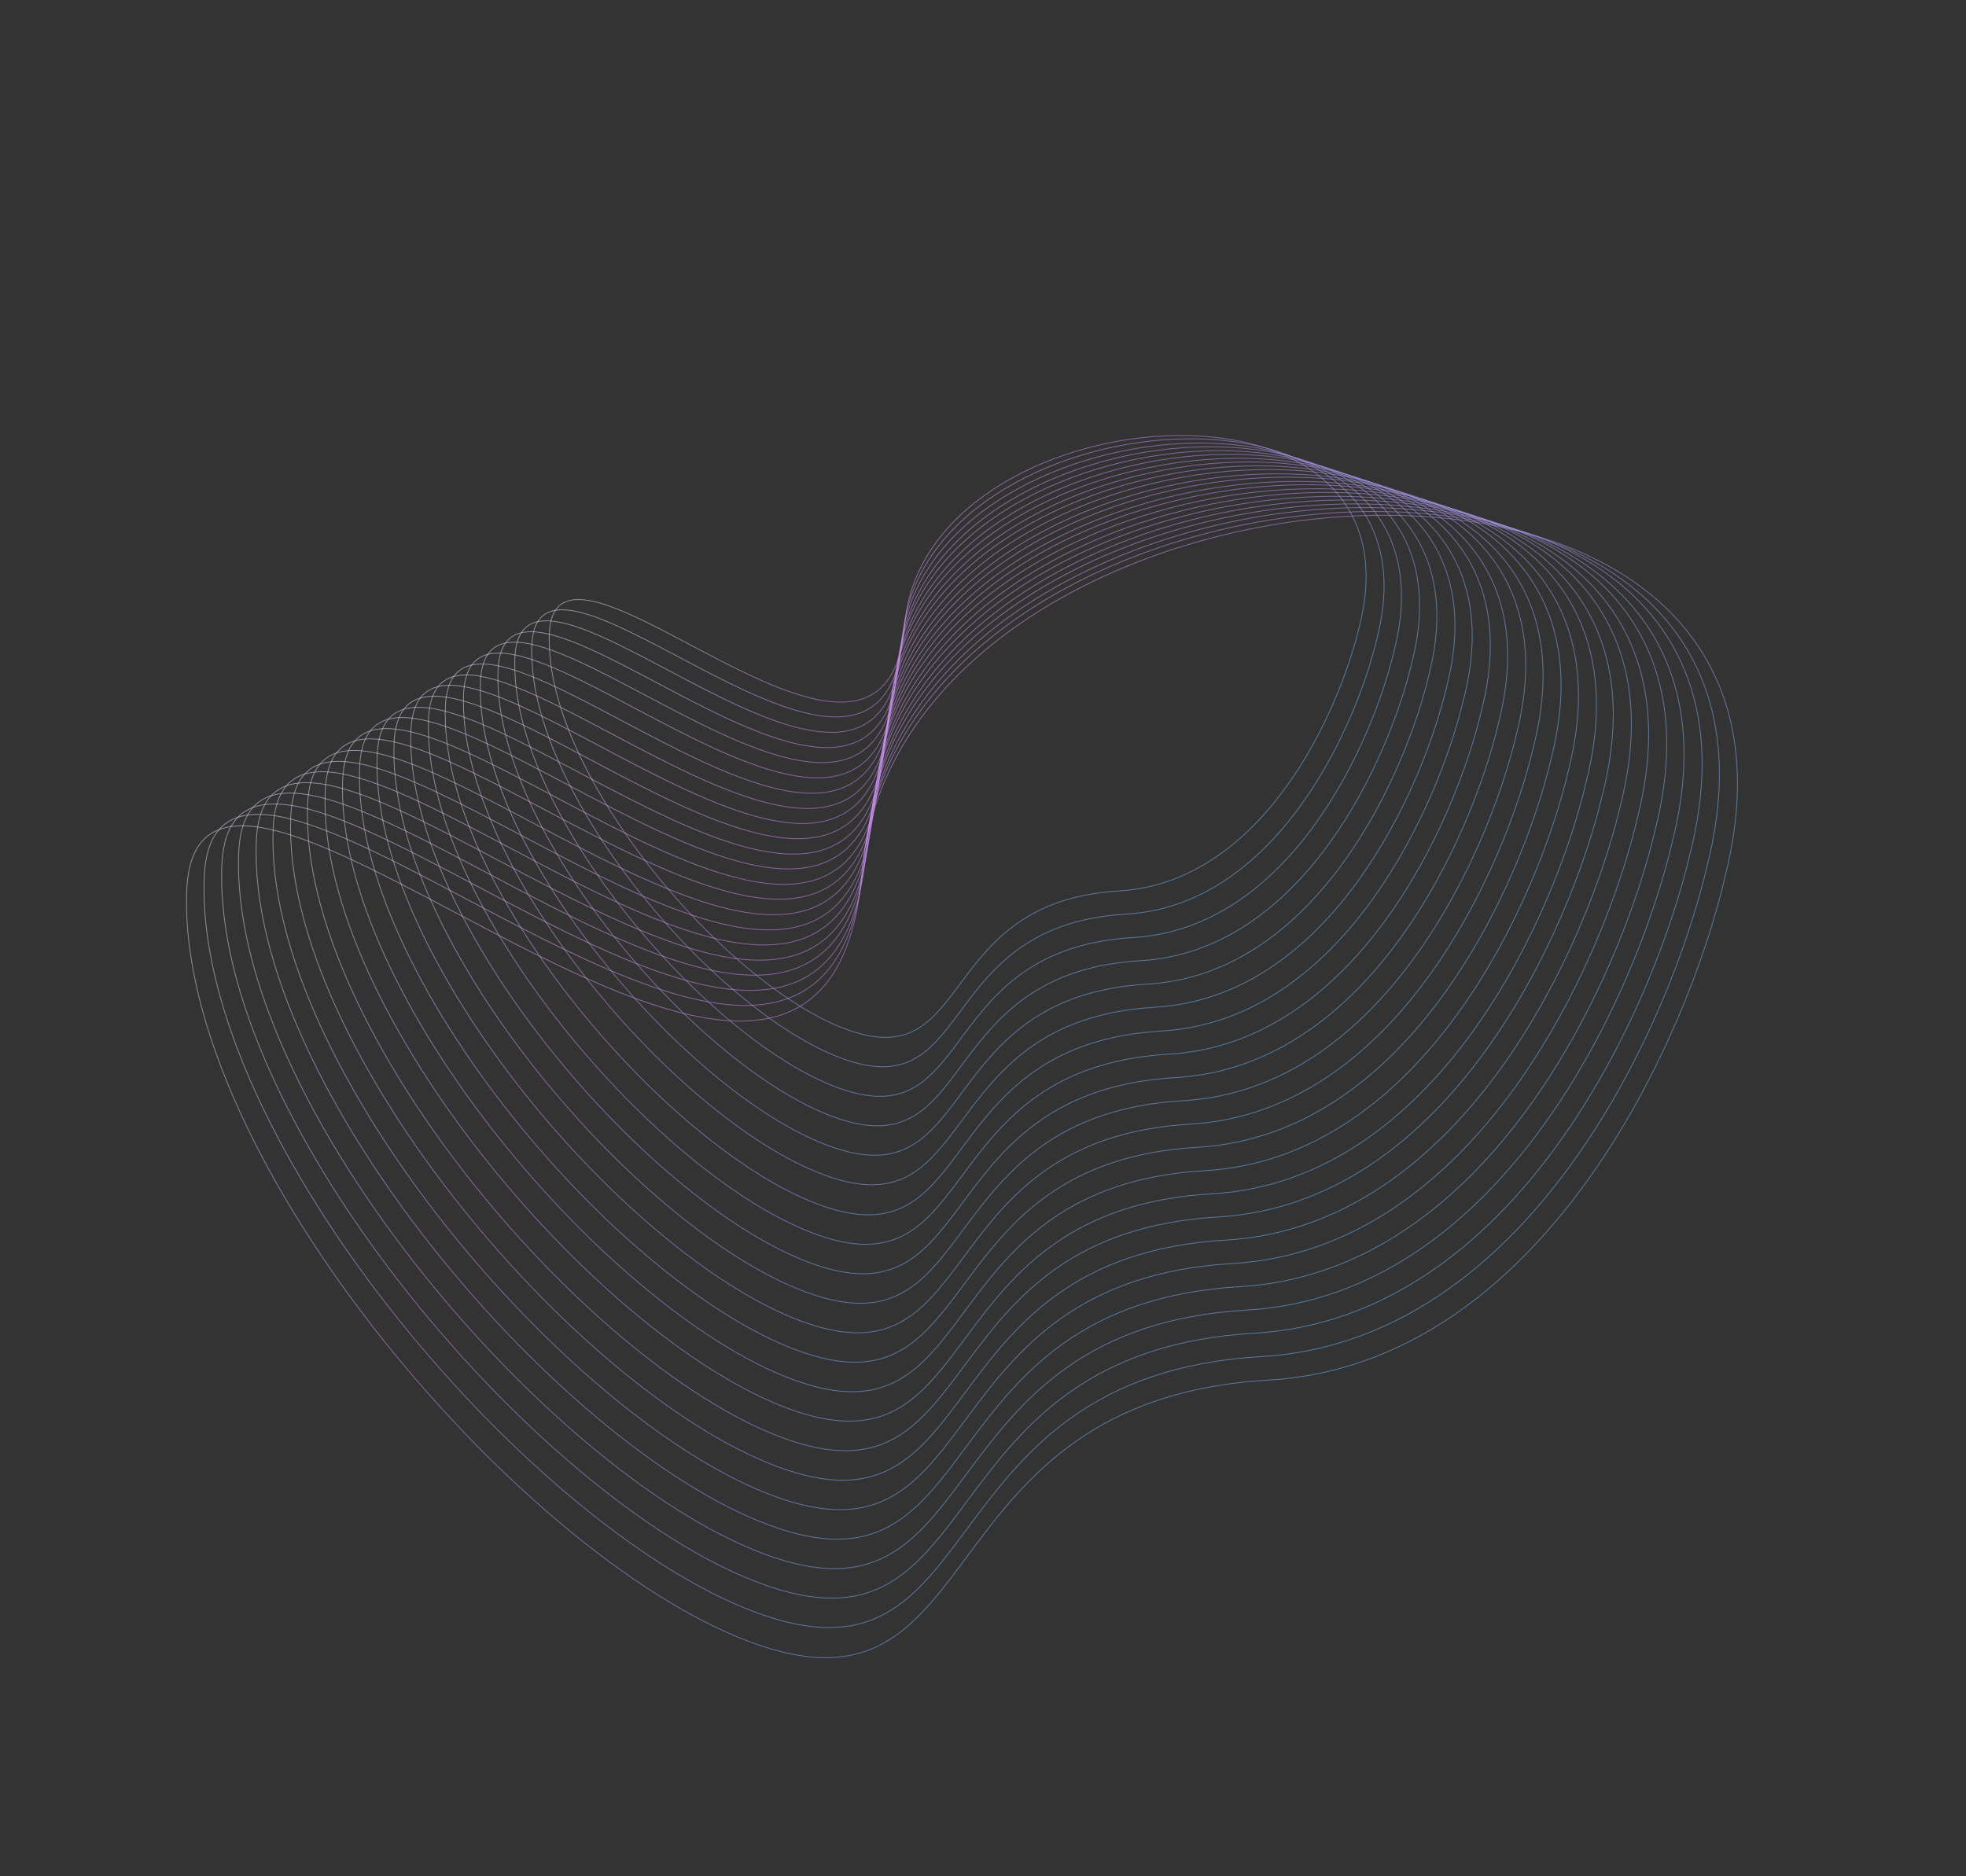 <svg width="2378" height="2270" viewBox="0 0 2378 2270" fill="none" xmlns="http://www.w3.org/2000/svg">
<rect x="0" y="0" width="2378" height="2270" fill="#333333" stroke="none"/>
<path d="M1533.94 1669.68C1866.7 1650.24 2040.85 1256.26 2086.32 1061.7C2247.03 428.117 1085.89 530.221 1042.46 1055.9C999.032 1581.58 238.644 751.805 225.908 1077.27C213.173 1402.74 641.083 1897.79 920.639 1991.09C1200.19 2084.4 1118 1693.99 1533.94 1669.68Z" stroke="url(#paint0_linear_1_1398)" stroke-opacity="0.5"/>
<path d="M1353.11 1077.94C1528.38 1067.56 1620.27 860.005 1644.31 757.523C1729.24 423.785 1117.64 478.036 1094.53 754.9C1071.42 1031.76 671.313 595.08 664.46 766.49C657.607 937.901 882.758 1198.44 1029.95 1247.46C1177.15 1296.48 1134.03 1090.91 1353.11 1077.94Z" stroke="url(#paint1_linear_1_1398)" stroke-opacity="0.5"/>
<path d="M1525.52 1641.22C1850.66 1622.4 2020.59 1237.5 2064.91 1047.41C2221.57 428.363 1087.03 527.496 1044.91 1041.16C1002.79 1554.83 259.283 743.556 247.034 1061.59C234.785 1379.63 653.211 1863.62 926.432 1954.95C1199.65 2046.28 1119.1 1664.74 1525.52 1641.22Z" stroke="url(#paint2_linear_1_1398)" stroke-opacity="0.5"/>
<path d="M1517.03 1612.92C1834.68 1594.39 2000.88 1218.31 2044.27 1032.58C2197.63 427.775 1089.22 525.147 1047.8 1026.96C1006.39 1528.78 280.452 736.601 268.324 1047.29C256.196 1357.99 664.725 1830.6 931.596 1919.69C1198.47 2008.78 1119.97 1636.09 1517.03 1612.92Z" stroke="url(#paint3_linear_1_1398)" stroke-opacity="0.5"/>
<path d="M1508.11 1584.91C1818.27 1566.89 1980.45 1199.71 2022.77 1018.37C2172.35 427.846 1090.1 522.652 1049.8 1012.64C1009.5 1502.62 300.463 728.926 288.704 1032.3C276.946 1335.67 675.966 1797.24 936.568 1884.3C1197.17 1971.36 1120.42 1607.43 1508.11 1584.91Z" stroke="url(#paint4_linear_1_1398)" stroke-opacity="0.5"/>
<path d="M1499.62 1556.62C1802.28 1538.88 1960.74 1180.52 2002.13 1003.55C2148.41 427.261 1092.29 520.306 1052.69 998.438C1013.1 1476.57 321.634 721.973 309.997 1018C298.359 1314.02 687.482 1764.22 941.735 1849.04C1195.99 1933.86 1121.29 1578.79 1499.62 1556.62Z" stroke="url(#paint5_linear_1_1398)" stroke-opacity="0.5"/>
<path d="M1490.71 1528.6C1785.87 1511.38 1940.31 1161.92 1980.63 989.337C2123.13 427.335 1093.17 517.813 1054.69 984.112C1016.21 1450.41 341.648 714.3 330.38 1003C319.111 1291.71 698.726 1730.87 946.71 1813.65C1194.69 1896.44 1121.75 1550.13 1490.71 1528.6Z" stroke="url(#paint6_linear_1_1398)" stroke-opacity="0.5"/>
<path d="M1482.21 1500.31C1769.88 1483.37 1920.59 1142.72 1959.99 974.514C2099.19 426.745 1095.35 515.463 1057.58 969.91C1019.81 1424.36 362.814 707.343 351.667 988.702C340.519 1270.06 710.236 1697.84 951.871 1778.39C1193.51 1858.94 1122.61 1521.48 1482.21 1500.31Z" stroke="url(#paint7_linear_1_1398)" stroke-opacity="0.5"/>
<path d="M1473.3 1472.3C1753.48 1455.87 1900.17 1124.13 1938.5 960.305C2073.92 426.822 1096.24 512.973 1059.59 955.588C1022.93 1398.2 382.834 699.673 372.056 973.709C361.277 1247.75 721.486 1664.49 956.852 1743.01C1192.22 1821.52 1123.07 1492.83 1473.3 1472.3Z" stroke="url(#paint8_linear_1_1398)" stroke-opacity="0.5"/>
<path d="M1466 1444.26C1738.81 1428.47 1881.38 1105.52 1918.57 946.027C2050.02 426.629 1098.1 509.813 1062.76 940.797C1027.41 1371.78 403.591 691.101 393.311 957.945C383.031 1224.79 734.1 1630.87 963.341 1707.5C1192.58 1784.12 1125 1464 1466 1444.26Z" stroke="url(#paint9_linear_1_1398)" stroke-opacity="0.5"/>
<path d="M1457.14 1416.29C1722.33 1400.9 1860.98 1086.95 1897.16 931.907C2025.03 426.996 1099.68 508.015 1065.24 926.965C1030.8 1345.91 424.524 684.354 414.483 943.745C404.442 1203.14 745.636 1597.81 968.463 1672.26C1191.29 1746.71 1125.65 1435.54 1457.14 1416.29Z" stroke="url(#paint10_linear_1_1398)" stroke-opacity="0.5"/>
<path d="M1448.59 1387.95C1706.4 1372.95 1841.24 1067.73 1876.43 916.99C2000.79 426.112 1101.17 504.969 1067.64 912.269C1034.11 1319.57 444.767 676.471 434.977 928.647C425.187 1180.82 756.851 1564.49 973.473 1636.84C1190.09 1709.2 1126.31 1406.69 1448.59 1387.95Z" stroke="url(#paint11_linear_1_1398)" stroke-opacity="0.5"/>
<path d="M1439.73 1359.99C1689.93 1345.39 1820.84 1049.16 1855.02 902.875C1975.81 426.484 1102.75 503.176 1070.13 898.442C1037.52 1293.71 465.71 669.728 456.159 914.452C446.608 1159.18 768.396 1531.44 978.604 1601.62C1188.81 1671.79 1126.98 1378.24 1439.73 1359.99Z" stroke="url(#paint12_linear_1_1398)" stroke-opacity="0.5"/>
<path d="M1431.18 1331.64C1674.01 1317.44 1801.09 1029.94 1834.29 887.956C1951.58 425.598 1104.23 500.128 1072.53 883.744C1040.83 1267.36 485.949 661.843 476.65 899.352C467.35 1136.86 779.608 1498.11 983.611 1566.2C1187.61 1634.28 1127.64 1349.38 1431.18 1331.64Z" stroke="url(#paint13_linear_1_1398)" stroke-opacity="0.5"/>
<path d="M1422.26 1303.62C1657.6 1289.94 1780.67 1011.34 1812.78 873.741C1926.3 425.669 1105.12 497.633 1074.52 869.416C1043.93 1241.2 505.961 654.168 497.03 884.354C488.099 1114.54 790.849 1464.76 988.583 1530.81C1186.32 1596.86 1128.09 1320.72 1422.26 1303.62Z" stroke="url(#paint14_linear_1_1398)" stroke-opacity="0.5"/>
<path d="M1413.77 1275.33C1641.61 1261.93 1760.95 992.143 1792.15 858.922C1902.36 425.083 1107.3 495.287 1077.42 855.218C1047.54 1215.15 527.132 647.214 518.323 870.057C509.513 1092.9 802.365 1431.73 993.75 1495.55C1185.13 1559.36 1128.96 1292.08 1413.77 1275.33Z" stroke="url(#paint15_linear_1_1398)" stroke-opacity="0.5"/>
<path d="M1404.85 1247.32C1625.2 1234.44 1740.53 973.545 1770.65 844.709C1877.08 425.157 1108.19 492.794 1079.42 840.893C1050.64 1188.99 547.146 639.542 538.705 855.062C530.264 1070.58 813.609 1398.38 998.725 1460.16C1183.84 1521.94 1129.42 1263.42 1404.85 1247.32Z" stroke="url(#paint16_linear_1_1398)" stroke-opacity="0.5"/>
<path d="M1396.84 1218.57C1609.58 1206.08 1720.98 954.189 1750.09 829.803C1852.95 424.739 1110.62 490.21 1082.76 826.275C1054.89 1162.34 568.934 632.008 560.732 840.075C552.53 1048.14 826 1364.54 1004.7 1424.14C1183.4 1483.74 1130.93 1234.18 1396.84 1218.57Z" stroke="url(#paint17_linear_1_1398)" stroke-opacity="0.5"/>
<path d="M1387.93 1190.56C1593.17 1178.58 1700.55 935.591 1728.59 815.591C1827.67 424.813 1111.5 487.718 1084.75 811.951C1058 1136.18 588.948 624.336 581.114 825.08C573.281 1025.83 837.243 1331.19 1009.68 1388.76C1182.11 1446.32 1131.38 1205.52 1387.93 1190.56Z" stroke="url(#paint18_linear_1_1398)" stroke-opacity="0.5"/>
<path d="M1379.44 1162.26C1577.18 1150.58 1680.84 916.399 1707.95 800.772C1803.73 424.227 1113.69 485.372 1087.65 797.753C1061.61 1110.13 610.119 617.383 602.407 810.783C594.695 1004.18 848.759 1298.17 1014.84 1353.5C1180.92 1408.82 1132.25 1176.88 1379.44 1162.26Z" stroke="url(#paint19_linear_1_1398)" stroke-opacity="0.5"/>
<path d="M1370.52 1134.25C1560.78 1123.08 1660.41 897.8 1686.45 786.559C1778.45 424.301 1114.58 482.879 1089.64 783.428C1064.71 1083.98 630.133 609.71 622.79 795.788C615.447 981.865 860.003 1264.82 1019.82 1318.11C1179.63 1371.41 1132.71 1148.22 1370.52 1134.25Z" stroke="url(#paint20_linear_1_1398)" stroke-opacity="0.5"/>
<path d="M1361.97 1105.9C1544.85 1095.13 1640.66 878.57 1665.71 771.638C1754.21 423.412 1116.06 479.829 1092.04 768.727C1068.02 1057.63 650.37 601.822 643.278 780.685C636.187 959.549 871.213 1231.49 1024.82 1282.69C1178.43 1333.89 1133.37 1119.37 1361.97 1105.9Z" stroke="url(#paint21_linear_1_1398)" stroke-opacity="0.5"/>
<defs>
<linearGradient id="paint0_linear_1_1398" x1="-453.591" y1="1442.61" x2="680.616" y2="2563.94" gradientUnits="userSpaceOnUse">
<stop stop-color="white"/>
<stop offset="0.524" stop-color="#D795FF"/>
<stop offset="1" stop-color="#7BC2FE"/>
</linearGradient>
<linearGradient id="paint1_linear_1_1398" x1="306.419" y1="959.175" x2="903.229" y2="1549.3" gradientUnits="userSpaceOnUse">
<stop stop-color="white"/>
<stop offset="0.524" stop-color="#D795FF"/>
<stop offset="1" stop-color="#7BC2FE"/>
</linearGradient>
<linearGradient id="paint2_linear_1_1398" x1="-416.712" y1="1418.23" x2="692.31" y2="2514.53" gradientUnits="userSpaceOnUse">
<stop stop-color="white"/>
<stop offset="0.524" stop-color="#D795FF"/>
<stop offset="1" stop-color="#7BC2FE"/>
</linearGradient>
<linearGradient id="paint3_linear_1_1398" x1="-380.291" y1="1395.99" x2="702.533" y2="2466.51" gradientUnits="userSpaceOnUse">
<stop stop-color="white"/>
<stop offset="0.524" stop-color="#D795FF"/>
<stop offset="1" stop-color="#7BC2FE"/>
</linearGradient>
<linearGradient id="paint4_linear_1_1398" x1="-344.523" y1="1372.62" x2="713.082" y2="2418.15" gradientUnits="userSpaceOnUse">
<stop stop-color="white"/>
<stop offset="0.524" stop-color="#D795FF"/>
<stop offset="1" stop-color="#7BC2FE"/>
</linearGradient>
<linearGradient id="paint5_linear_1_1398" x1="-308.099" y1="1350.39" x2="723.308" y2="2370.12" gradientUnits="userSpaceOnUse">
<stop stop-color="white"/>
<stop offset="0.524" stop-color="#D795FF"/>
<stop offset="1" stop-color="#7BC2FE"/>
</linearGradient>
<linearGradient id="paint6_linear_1_1398" x1="-272.328" y1="1327.02" x2="733.86" y2="2321.77" gradientUnits="userSpaceOnUse">
<stop stop-color="white"/>
<stop offset="0.524" stop-color="#D795FF"/>
<stop offset="1" stop-color="#7BC2FE"/>
</linearGradient>
<linearGradient id="paint7_linear_1_1398" x1="-235.91" y1="1304.79" x2="744.08" y2="2273.74" gradientUnits="userSpaceOnUse">
<stop stop-color="white"/>
<stop offset="0.524" stop-color="#D795FF"/>
<stop offset="1" stop-color="#7BC2FE"/>
</linearGradient>
<linearGradient id="paint8_linear_1_1398" x1="-200.133" y1="1281.42" x2="754.638" y2="2225.39" gradientUnits="userSpaceOnUse">
<stop stop-color="white"/>
<stop offset="0.524" stop-color="#D795FF"/>
<stop offset="1" stop-color="#7BC2FE"/>
</linearGradient>
<linearGradient id="paint9_linear_1_1398" x1="-163.598" y1="1257.18" x2="766.898" y2="2177.01" gradientUnits="userSpaceOnUse">
<stop stop-color="white"/>
<stop offset="0.524" stop-color="#D795FF"/>
<stop offset="1" stop-color="#7BC2FE"/>
</linearGradient>
<linearGradient id="paint10_linear_1_1398" x1="-126.93" y1="1234.71" x2="777.403" y2="2128.71" gradientUnits="userSpaceOnUse">
<stop stop-color="white"/>
<stop offset="0.524" stop-color="#D795FF"/>
<stop offset="1" stop-color="#7BC2FE"/>
</linearGradient>
<linearGradient id="paint11_linear_1_1398" x1="-91.412" y1="1211.57" x2="787.667" y2="2080.62" gradientUnits="userSpaceOnUse">
<stop stop-color="white"/>
<stop offset="0.524" stop-color="#D795FF"/>
<stop offset="1" stop-color="#7BC2FE"/>
</linearGradient>
<linearGradient id="paint12_linear_1_1398" x1="-54.735" y1="1189.11" x2="798.181" y2="2032.33" gradientUnits="userSpaceOnUse">
<stop stop-color="white"/>
<stop offset="0.524" stop-color="#D795FF"/>
<stop offset="1" stop-color="#7BC2FE"/>
</linearGradient>
<linearGradient id="paint13_linear_1_1398" x1="-19.22" y1="1165.97" x2="808.442" y2="1984.24" gradientUnits="userSpaceOnUse">
<stop stop-color="white"/>
<stop offset="0.524" stop-color="#D795FF"/>
<stop offset="1" stop-color="#7BC2FE"/>
</linearGradient>
<linearGradient id="paint14_linear_1_1398" x1="16.548" y1="1142.6" x2="818.991" y2="1935.88" gradientUnits="userSpaceOnUse">
<stop stop-color="white"/>
<stop offset="0.524" stop-color="#D795FF"/>
<stop offset="1" stop-color="#7BC2FE"/>
</linearGradient>
<linearGradient id="paint15_linear_1_1398" x1="52.972" y1="1120.37" x2="829.217" y2="1887.86" gradientUnits="userSpaceOnUse">
<stop stop-color="white"/>
<stop offset="0.524" stop-color="#D795FF"/>
<stop offset="1" stop-color="#7BC2FE"/>
</linearGradient>
<linearGradient id="paint16_linear_1_1398" x1="88.742" y1="1097" x2="839.768" y2="1839.5" gradientUnits="userSpaceOnUse">
<stop stop-color="white"/>
<stop offset="0.524" stop-color="#D795FF"/>
<stop offset="1" stop-color="#7BC2FE"/>
</linearGradient>
<linearGradient id="paint17_linear_1_1398" x1="126.265" y1="1073.75" x2="851.128" y2="1790.42" gradientUnits="userSpaceOnUse">
<stop stop-color="white"/>
<stop offset="0.524" stop-color="#D795FF"/>
<stop offset="1" stop-color="#7BC2FE"/>
</linearGradient>
<linearGradient id="paint18_linear_1_1398" x1="162.035" y1="1050.38" x2="861.679" y2="1742.06" gradientUnits="userSpaceOnUse">
<stop stop-color="white"/>
<stop offset="0.524" stop-color="#D795FF"/>
<stop offset="1" stop-color="#7BC2FE"/>
</linearGradient>
<linearGradient id="paint19_linear_1_1398" x1="198.459" y1="1028.15" x2="871.905" y2="1694.04" gradientUnits="userSpaceOnUse">
<stop stop-color="white"/>
<stop offset="0.524" stop-color="#D795FF"/>
<stop offset="1" stop-color="#7BC2FE"/>
</linearGradient>
<linearGradient id="paint20_linear_1_1398" x1="234.229" y1="1004.78" x2="882.457" y2="1645.68" gradientUnits="userSpaceOnUse">
<stop stop-color="white"/>
<stop offset="0.524" stop-color="#D795FF"/>
<stop offset="1" stop-color="#7BC2FE"/>
</linearGradient>
<linearGradient id="paint21_linear_1_1398" x1="269.742" y1="981.636" x2="892.715" y2="1597.59" gradientUnits="userSpaceOnUse">
<stop stop-color="white"/>
<stop offset="0.524" stop-color="#D795FF"/>
<stop offset="1" stop-color="#7BC2FE"/>
</linearGradient>
</defs>
</svg>
